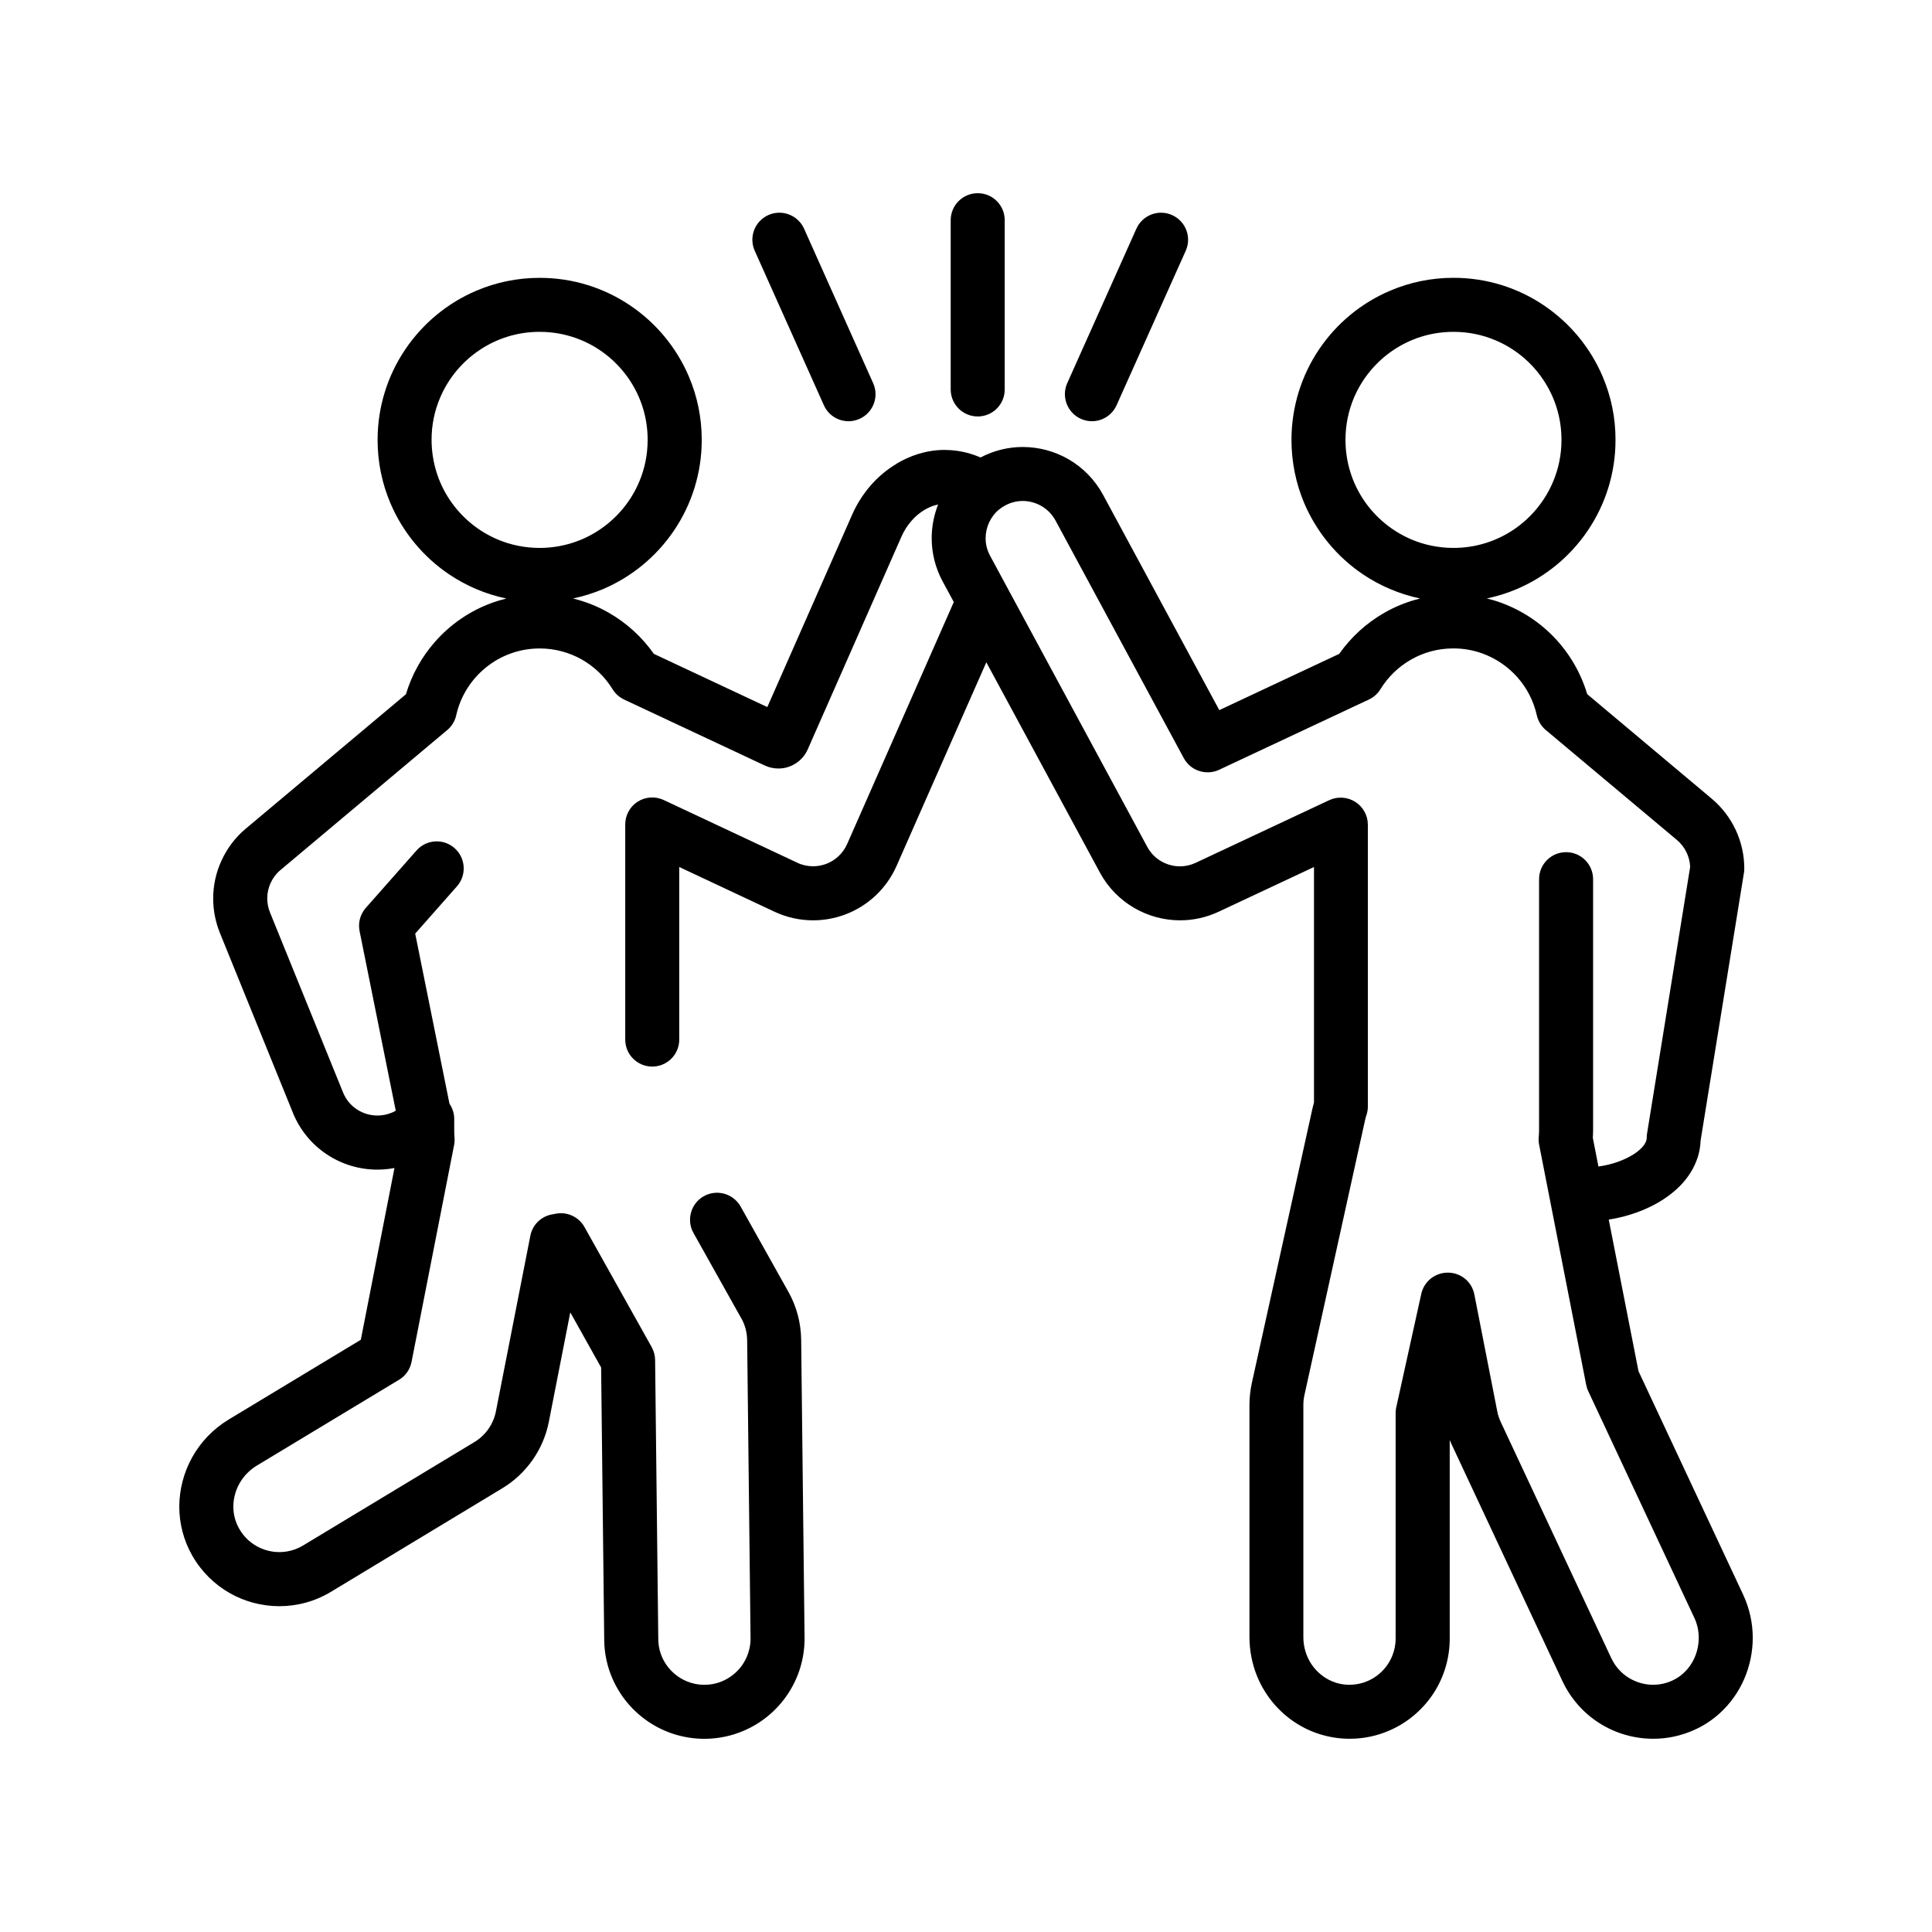 <?xml version="1.0" encoding="utf-8"?>
<!-- Generator: Adobe Illustrator 24.2.1, SVG Export Plug-In . SVG Version: 6.00 Build 0)  -->
<svg version="1.1" xmlns="http://www.w3.org/2000/svg" xmlns:xlink="http://www.w3.org/1999/xlink" x="0px" y="0px"
	 viewBox="0 0 500 500" style="enable-background:new 0 0 500 500;" xml:space="preserve">
<style type="text/css">
	.st0{display:none;}
	.st1{display:inline;fill:#14333F;}
	.st2{display:inline;}
</style>
<g id="Layer_4" class="st0">
	<rect x="185.98" y="300.41" class="st1" width="0" height="0"/>
	<g class="st2">
		<rect x="181.02" y="318.67" width="0" height="0"/>
		<path d="M166.9,124.02c-2.38,5.62-6.35,10.41-11.36,13.8c-5.01,3.38-11.02,5.34-17.52,5.34c-4.33,0-8.45-0.88-12.19-2.46
			c-5.61-2.38-10.41-6.36-13.78-11.36c-3.4-5-5.37-11.01-5.37-17.51c0-4.34,0.89-8.44,2.48-12.19c2.36-5.62,6.35-10.41,11.34-13.79
			c5.01-3.38,11.02-5.34,17.52-5.34c4.35,0,8.45,0.88,12.21,2.45c5.59,2.38,10.39,6.36,13.78,11.36c3.38,5,5.35,11.01,5.35,17.51
			C169.36,116.17,168.47,120.27,166.9,124.02L166.9,124.02z M160.17,78.99c-6.31-4.27-13.95-6.76-22.15-6.76
			c-5.44,0-10.68,1.11-15.42,3.11c-7.1,3.01-13.15,8.03-17.42,14.35c-4.25,6.31-6.77,13.96-6.77,22.15c0,5.45,1.12,10.68,3.12,15.42
			c3.02,7.11,8.03,13.15,14.34,17.42c6.33,4.27,13.96,6.76,22.15,6.76c5.46,0,10.68-1.11,15.42-3.11
			c7.11-3.02,13.15-8.03,17.42-14.35c4.27-6.31,6.76-13.96,6.76-22.15c0-5.45-1.11-10.68-3.12-15.42
			C171.51,89.3,166.49,83.26,160.17,78.99L160.17,78.99z"/>
		<path d="M443.06,434.69c-1.49,2.44-3.65,4.43-6.37,5.67c-2.04,0.92-4.14,1.36-6.24,1.36c-2.83,0-5.61-0.8-7.99-2.29
			c-2.4-1.49-4.38-3.64-5.67-6.39l-29.03-62.01c-0.53-1.12-0.91-2.29-1.15-3.5l-6.01-30.69c-0.38-1.93-2.04-3.31-4.01-3.34h-0.04
			c-1.97-0.03-3.67,1.33-4.1,3.24l-6.56,29.76c-0.04,0.17-0.06,0.21-0.08,0.38v0.01c-0.02,0.17-0.04,0.34-0.04,0.51v59.26
			c0,4.01-1.55,7.62-4.08,10.33c-2.57,2.7-6.07,4.46-10.02,4.71c-0.32,0.03-0.64,0.04-0.98,0.04c-2.08,0-4.04-0.43-5.86-1.21
			c-2.68-1.16-4.99-3.11-6.61-5.59c-1.64-2.47-2.59-5.44-2.59-8.69V365.3c0-1.09,0.11-2.19,0.36-3.25l15.95-72.29
			c0.13-0.53,0.26-1.03,0.43-1.54c0.08-0.23,0.13-0.48,0.17-0.72v-0.01c0.02-0.17,0.04-0.42,0.04-0.58v-74
			c0-1.41-0.72-2.73-1.91-3.49l-0.02-0.02c-1.19-0.76-2.72-0.86-3.99-0.26l-35.09,16.45c-1.74,0.82-3.57,1.21-5.39,1.21
			c-2.27,0-4.5-0.61-6.44-1.75c-1.95-1.13-3.59-2.8-4.74-4.92l-36.7-67.96l-4.57-8.48l0,0c-1.04-1.94-1.53-3.99-1.53-6.02
			c0-3.74,1.66-7.39,4.63-9.83c0.62-0.52,1.32-0.98,2.04-1.38h0.02c1.93-1.04,3.97-1.52,6.01-1.52c2.27-0.01,4.5,0.6,6.44,1.73
			c1.95,1.15,3.59,2.8,4.76,4.94l33.69,62.41c0.49,0.93,1.32,1.62,2.32,1.96l0.02,0.01c1.02,0.34,2.12,0.28,3.08-0.18l39.34-18.46
			c0.4-0.18,0.76-0.43,1.06-0.72h0.02c0.28-0.27,0.51-0.53,0.7-0.86c2.23-3.64,5.37-6.67,9.07-8.79c3.72-2.11,7.99-3.32,12.59-3.33
			c6.08,0.01,11.62,2.12,15.99,5.67c4.38,3.55,7.54,8.52,8.82,14.19c0.09,0.44,0.25,0.84,0.49,1.24v0.01
			c0.25,0.4,0.53,0.73,0.89,1.02l34.39,28.88c2.82,2.35,4.46,5.8,4.55,9.47l-11.38,70.34c-0.04,0.25-0.06,0.42-0.06,0.66
			c0,0.68-0.11,1.29-0.34,1.9c-0.19,0.54-0.47,1.08-0.85,1.62c-0.66,0.95-1.64,1.91-2.89,2.8c-1.85,1.32-4.27,2.45-6.8,3.2
			c-2.44,0.74-4.99,1.13-7.16,1.14l-2.04-10.46c0.04-0.76,0.08-1.53,0.08-2.33V227.2c0-2.29-1.85-4.13-4.14-4.13
			c-2.27,0-4.12,1.85-4.12,4.13V293c0,0.73-0.04,1.47-0.11,2.22c-0.02,0.18-0.02,0.41-0.02,0.58l0,0c0.02,0.18,0.06,0.41,0.08,0.58
			l12.36,63.03c0.04,0.16,0.09,0.41,0.15,0.58h0.02c0.06,0.17,0.08,0.22,0.13,0.38l27.87,59.5c0.98,2.1,1.44,4.35,1.44,6.57
			C445.38,429.36,444.55,432.25,443.06,434.69L443.06,434.69z M451.41,416.36l-27.63-59.02l-8.5-43.32c2.19-0.14,4.44-0.5,6.67-1.08
			c2.14-0.56,4.27-1.32,6.29-2.29c3.02-1.46,5.84-3.37,8.03-5.91c1.1-1.28,2.02-2.73,2.68-4.35c0.62-1.5,0.98-3.16,1.02-4.87
			l11.39-70.45c0.04-0.24,0.06-0.42,0.06-0.66c0-6.21-2.74-12.11-7.5-16.09l-33.37-28.01c-1.87-6.96-5.91-13.01-11.34-17.41
			c-5.76-4.7-13.17-7.52-21.2-7.51c-6.05-0.01-11.77,1.61-16.69,4.41c-4.54,2.6-8.41,6.23-11.3,10.56l-34.77,16.32l-31.86-58.99
			c-1.89-3.51-4.67-6.28-7.88-8.15c-3.19-1.87-6.86-2.87-10.6-2.87c-3.36-0.01-6.8,0.81-9.96,2.52c-0.34,0.18-0.68,0.38-1,0.58
			c-1.25-0.6-2.48-1.1-3.68-1.46c-2.02-0.6-4.01-0.88-5.9-0.88c-2.19,0-4.23,0.36-6.07,0.94c-1.85,0.57-3.51,1.37-4.99,2.24l0,0
			c-4.76,2.84-8.35,7.15-10.54,12.09l-23.47,53.27l-33.28-15.61c-2.91-4.34-6.77-7.96-11.32-10.56c-4.91-2.82-10.62-4.43-16.69-4.43
			c-8.01,0-15.42,2.82-21.2,7.52c-5.42,4.4-9.45,10.47-11.34,17.41l-42.74,35.88c-2.42,2.04-4.31,4.54-5.57,7.29
			c-1.27,2.76-1.93,5.76-1.93,8.79c0,2.65,0.51,5.33,1.55,7.89l19.16,47.25l0,0c1.64,4.07,4.46,7.36,7.86,9.61
			c3.42,2.26,7.45,3.49,11.6,3.49c2.61,0,5.29-0.49,7.88-1.54c0.15-0.06,0.3-0.14,0.47-0.2l-10.05,51.23l-35.83,21.63
			c-3.65,2.21-6.56,5.3-8.52,8.82c-1.97,3.52-3,7.5-3,11.55c-0.02,3.88,0.96,7.82,3.04,11.42l0,0c2.15,3.76,5.22,6.71,8.73,8.7
			c3.53,1.99,7.5,3.04,11.53,3.04c4.12,0,8.3-1.09,12.06-3.36l44.99-27.16c5.63-3.4,9.58-9.04,10.85-15.5l0,0l7.18-36.62l12.4,22.15
			l0.81,72.26c0.04,3.19,0.7,6.25,1.91,9.02c1.79,4.15,4.76,7.67,8.47,10.15c3.7,2.48,8.18,3.93,12.96,3.93c0.08,0,0.15,0,0.23,0
			h0.04c3.19-0.04,6.24-0.72,9.01-1.92c4.16-1.8,7.67-4.75,10.15-8.46c2.48-3.71,3.93-8.19,3.93-12.96c0-0.08,0-0.18,0-0.26v-0.01
			l-0.87-78.22v-0.01c-0.06-3.89-1.08-7.73-2.99-11.15v0.01l-12.55-22.4c-1.11-1.99-3.65-2.7-5.63-1.59
			c-1.98,1.11-2.7,3.63-1.59,5.64l12.55,22.39l0,0c1.23,2.2,1.89,4.67,1.93,7.21l0.87,78.21v-0.01c0,0.06,0,0.12,0,0.19
			c0,2.07-0.42,4.02-1.17,5.81c-1.11,2.68-3,4.98-5.39,6.62c-2.38,1.63-5.23,2.6-8.35,2.64c-0.06,0-0.11,0-0.17,0
			c-2.08,0-4.02-0.42-5.82-1.16c-2.68-1.13-4.99-3.02-6.61-5.4c-1.62-2.38-2.59-5.23-2.63-8.35l-0.83-73.32
			c0-0.7-0.17-1.37-0.51-1.97L147.21,320c-0.85-1.53-2.61-2.36-4.35-2.05c-0.42,0.07-0.72,0.14-0.95,0.17
			c-1.72,0.26-3.12,1.59-3.44,3.3l-9.05,46.11l0,0c-0.81,4.18-3.36,7.81-7.01,10.01L77.44,404.7c-2.46,1.48-5.12,2.17-7.79,2.17
			c-2.59,0-5.18-0.67-7.45-1.97c-2.27-1.28-4.23-3.17-5.63-5.62l0,0c-1.34-2.31-1.95-4.8-1.95-7.3c-0.02-2.6,0.68-5.21,1.97-7.52
			c1.29-2.31,3.16-4.32,5.57-5.77l37.38-22.58c1-0.6,1.7-1.59,1.93-2.74l11.17-57c0.08-0.39,0.09-0.76,0.08-1.14
			c-0.08-0.78-0.11-1.52-0.11-2.24v-2.85c0-1.03-0.4-1.99-1.04-2.73l-9.43-46.79l11.94-13.54c1.51-1.71,1.34-4.33-0.38-5.84
			c-1.7-1.51-4.33-1.35-5.84,0.37l0,0l-13.3,15.07c-0.85,0.98-1.21,2.29-0.94,3.56l9.88,49.06c-0.96,0.8-2.08,1.48-3.33,1.98l0,0
			c-1.57,0.64-3.17,0.93-4.76,0.94c-2.51,0-4.97-0.76-7.03-2.12c-2.08-1.37-3.76-3.33-4.76-5.81l0,0l-19.16-47.26
			c-0.64-1.55-0.94-3.17-0.94-4.77c0-1.83,0.4-3.66,1.17-5.32c0.77-1.67,1.89-3.18,3.36-4.42l43.8-36.75
			c0.68-0.58,1.17-1.38,1.38-2.26c1.25-5.68,4.42-10.65,8.81-14.2c4.37-3.54,9.9-5.66,15.99-5.67c4.59,0,8.88,1.21,12.59,3.33
			c3.7,2.12,6.84,5.16,9.09,8.79c0.42,0.69,1.02,1.24,1.76,1.58l36.92,17.33h0.02c0.74,0.35,1.53,0.52,2.31,0.52
			c1.08,0,2.08-0.3,2.97-0.87c0.87-0.55,1.61-1.38,2.06-2.4l24.62-55.9c1.55-3.49,4.04-6.43,7.2-8.3l0,0
			c0.98-0.6,2.08-1.11,3.21-1.46c1.13-0.35,2.32-0.56,3.61-0.56c0.94,0,1.97,0.13,3.04,0.41c-2.27,3.42-3.48,7.45-3.48,11.55
			c0,3.37,0.81,6.8,2.51,9.96l0,0l3.63,6.7l-28.61,64.89c-1.38,3.14-3.97,5.57-7.16,6.78c-1.44,0.54-2.97,0.8-4.48,0.8
			c-1.83,0-3.68-0.4-5.39-1.2l0,0l-35.11-16.48c-1.27-0.6-2.78-0.5-3.97,0.26c-1.19,0.76-1.93,2.08-1.93,3.49v56.49
			c0,2.29,1.85,4.14,4.14,4.14s4.14-1.86,4.14-4.14l0,0v-49.97l29.21,13.71v-0.01c2.82,1.33,5.86,1.99,8.9,1.99
			c2.49,0,5.01-0.44,7.37-1.33h0.02c5.27-1.99,9.54-6.02,11.83-11.19l26-59.02l32.67,60.52c1.89,3.49,4.65,6.25,7.86,8.14
			c3.21,1.87,6.88,2.88,10.62,2.88c3,0,6.05-0.65,8.9-1.99l29.21-13.7v66.91c-0.15,0.54-0.32,1.1-0.43,1.67l-15.97,72.29
			c-0.36,1.65-0.55,3.35-0.55,5.04v60.94c0,6.51,2.57,12.47,6.78,16.76c2.1,2.16,4.61,3.9,7.43,5.12c2.82,1.21,5.9,1.88,9.13,1.88
			c0.51,0,1-0.02,1.51-0.05l0,0c6.1-0.38,11.56-3.12,15.5-7.29c3.93-4.17,6.35-9.83,6.35-16.01v-58.8l2.21-10.02l2.23,11.3
			c0.36,1.87,0.95,3.68,1.76,5.41l29.04,62.01c1.97,4.22,5.08,7.61,8.77,9.91c3.7,2.3,7.99,3.54,12.38,3.54
			c3.25,0,6.54-0.68,9.66-2.1c4.31-1.96,7.71-5.13,10.02-8.88c2.31-3.77,3.51-8.12,3.51-12.57
			C453.64,423.05,452.92,419.6,451.41,416.36L451.41,416.36z"/>
		<rect x="254.96" y="119.19" width="0" height="0"/>
		<path d="M406.89,124.02c-2.38,5.62-6.35,10.41-11.36,13.8c-5.01,3.38-11,5.34-17.52,5.34c-4.33,0-8.43-0.88-12.19-2.46
			c-5.61-2.38-10.41-6.36-13.8-11.36c-3.36-5-5.33-11.01-5.33-17.51c0-4.34,0.87-8.44,2.44-12.19c2.38-5.62,6.37-10.41,11.38-13.79
			c4.99-3.38,11-5.34,17.5-5.34c4.35,0,8.45,0.88,12.19,2.45c5.63,2.38,10.41,6.36,13.79,11.36c3.38,5,5.35,11.01,5.35,17.51
			C409.35,116.17,408.48,120.27,406.89,124.02L406.89,124.02z M400.16,78.99c-6.31-4.27-13.96-6.76-22.15-6.76
			c-5.44,0-10.68,1.11-15.42,3.11c-7.11,3.01-13.13,8.03-17.42,14.35c-4.27,6.31-6.75,13.96-6.75,22.15c0,5.45,1.1,10.68,3.1,15.42
			c3,7.11,8.03,13.15,14.34,17.42c6.31,4.27,13.96,6.76,22.15,6.76c5.46,0,10.68-1.11,15.42-3.11c7.12-3.02,13.15-8.03,17.42-14.35
			c4.27-6.31,6.77-13.96,6.77-22.15c0-5.45-1.12-10.68-3.12-15.42C411.5,89.3,406.49,83.26,400.16,78.99L400.16,78.99z"/>
		<path d="M248.95,54.14v44.45c0,2.28,1.83,4.13,4.12,4.13c2.31,0,4.16-1.86,4.16-4.13V54.14c0-2.29-1.85-4.14-4.16-4.14
			C250.78,50,248.95,51.86,248.95,54.14L248.95,54.14z"/>
		<path d="M199.31,55.49c-2.1,0.93-3.02,3.39-2.1,5.47l18.16,40.56c0.93,2.09,3.38,3.03,5.46,2.09c2.08-0.93,3.02-3.39,2.1-5.47
			l-18.16-40.57C203.84,55.49,201.39,54.56,199.31,55.49L199.31,55.49z"/>
		<path d="M297.44,57.58L279.3,98.15c-0.94,2.08,0,4.54,2.08,5.47c2.08,0.93,4.54,0,5.48-2.09L305,60.96c0.93-2.08,0-4.54-2.08-5.47
			C300.82,54.56,298.37,55.49,297.44,57.58L297.44,57.58z"/>
	</g>
</g>
<g id="Layer_2">
	<g>
		<rect x="179.47" y="319.09" width="0" height="0"/>
		<path d="M204.04,334.32C204.04,334.32,204.04,334.32,204.04,334.32L204.04,334.32L204.04,334.32L204.04,334.32z"/>
		<path d="M437.78,430.48c-0.6,0.97-1.32,1.84-2.16,2.59c-0.82,0.75-1.77,1.37-2.85,1.87c-1.62,0.74-3.28,1.07-4.92,1.08
			c-2.26,0-4.46-0.65-6.36-1.82c-1.88-1.18-3.45-2.88-4.49-5.07l-28.6-61.1c-0.41-0.89-0.73-1.82-0.91-2.78l-5.93-30.25
			c-0.63-3.25-3.43-5.6-6.75-5.64h-0.06c-3.3-0.04-6.21,2.25-6.92,5.48l-6.47,29.33c-0.07,0.28-0.07,0.35-0.11,0.64l0,0
			c-0.04,0.29-0.06,0.58-0.06,0.87v58.39c0,1.6-0.32,3.1-0.88,4.48c-0.84,2.07-2.24,3.86-4.03,5.17c-1.79,1.3-3.91,2.12-6.26,2.27
			c-0.26,0.02-0.54,0.03-0.78,0.03c-1.66,0-3.21-0.34-4.62-0.95c-2.11-0.91-3.95-2.47-5.26-4.44c-1.29-1.98-2.05-4.34-2.05-6.96
			v-60.05c0-0.86,0.09-1.73,0.28-2.58l15.71-71.25c0.09-0.41,0.2-0.81,0.35-1.22c0.13-0.39,0.22-0.81,0.28-1.22l0,0
			c0.04-0.29,0.07-0.7,0.07-0.99v-72.93c0-2.38-1.23-4.62-3.24-5.89l-0.02-0.02c-2.01-1.28-4.57-1.45-6.73-0.44l-34.58,16.22
			c-1.32,0.62-2.68,0.91-4.06,0.91c-1.7,0-3.39-0.46-4.88-1.33c-1.47-0.86-2.7-2.1-3.58-3.72l-36.16-66.96l-4.51-8.36l0,0
			c-0.8-1.47-1.16-3.01-1.16-4.55c0-1.42,0.32-2.82,0.91-4.1c0.6-1.27,1.45-2.41,2.57-3.33c0.48-0.39,1.01-0.75,1.57-1.04l0,0
			c1.47-0.8,3.02-1.16,4.55-1.17c1.7,0,3.41,0.47,4.88,1.33c1.47,0.86,2.7,2.09,3.6,3.72l33.2,61.5c0.86,1.57,2.24,2.75,3.93,3.31
			l0.04,0.01c1.7,0.56,3.56,0.46,5.18-0.3l38.77-18.19c0.65-0.3,1.27-0.72,1.79-1.21v-0.01c0.48-0.45,0.86-0.89,1.19-1.45
			c1.96-3.17,4.68-5.82,7.92-7.66c3.22-1.84,6.93-2.89,10.96-2.89c2.65,0,5.16,0.46,7.51,1.31c3.5,1.27,6.62,3.41,9.06,6.16
			c2.44,2.76,4.18,6.11,5.01,9.81c0.17,0.75,0.45,1.43,0.84,2.09v0.01c0.41,0.66,0.89,1.24,1.49,1.74L434,217.4
			c2.07,1.74,3.3,4.27,3.41,6.96l-11.15,68.99c-0.07,0.4-0.09,0.7-0.09,1.11c0,0.33-0.06,0.58-0.17,0.89
			c-0.09,0.26-0.24,0.57-0.48,0.91c-0.41,0.6-1.14,1.34-2.14,2.06c-1.49,1.07-3.62,2.08-5.85,2.74c-1.29,0.39-2.61,0.66-3.86,0.83
			l-1.45-7.42c0.04-0.68,0.07-1.38,0.07-2.1v-64.84c0-3.86-3.13-6.99-6.99-6.99c-3.86,0-6.99,3.13-6.99,6.99v64.84
			c0,0.62-0.04,1.26-0.09,1.95c-0.02,0.29-0.04,0.68-0.02,0.97l0,0c0.02,0.29,0.07,0.69,0.13,0.98l12.17,62.11
			c0.06,0.28,0.17,0.7,0.26,0.98l0,0c0.09,0.27,0.13,0.37,0.26,0.64l27.44,58.63c0.8,1.67,1.17,3.46,1.17,5.24
			C439.63,426.22,438.97,428.55,437.78,430.48L437.78,430.48z M352.96,129.46c-3-4.47-4.75-9.81-4.75-15.63
			c0-3.88,0.78-7.54,2.18-10.88c2.13-5,5.67-9.29,10.14-12.3c4.47-3.02,9.82-4.77,15.64-4.77c3.88,0,7.53,0.78,10.87,2.19
			c5.01,2.11,9.3,5.67,12.3,10.13c3.02,4.48,4.77,9.81,4.77,15.63c0,3.89-0.78,7.55-2.2,10.89c-2.11,5.01-5.67,9.29-10.12,12.31
			c-4.47,3.01-9.82,4.77-15.62,4.77c-3.9,0-7.55-0.78-10.89-2.19C360.27,137.48,355.98,133.93,352.96,129.46L352.96,129.46z
			 M116.46,129.46c-3.02-4.47-4.75-9.81-4.77-15.63c0-3.88,0.78-7.54,2.2-10.88c2.11-5,5.67-9.29,10.14-12.3
			c4.46-3.02,9.81-4.77,15.62-4.77c3.88,0,7.53,0.78,10.89,2.19c5.01,2.11,9.28,5.67,12.3,10.13c3.02,4.48,4.77,9.81,4.77,15.63
			c0,3.89-0.78,7.55-2.2,10.89c-2.11,5.01-5.67,9.29-10.14,12.31c-4.45,3.01-9.81,4.77-15.62,4.77c-3.88,0-7.53-0.78-10.87-2.19
			C123.75,137.48,119.48,133.93,116.46,129.46L116.46,129.46z M106.51,300.94h0.02l0,0H106.51L106.51,300.94z M453.61,423.88
			c0-3.75-0.8-7.58-2.48-11.17l-27.09-57.85l-7.7-39.23c1.29-0.2,2.57-0.46,3.84-0.79c2.27-0.6,4.55-1.4,6.73-2.45
			c1.62-0.77,3.21-1.69,4.7-2.78c2.24-1.61,4.32-3.61,5.91-6.15c0.8-1.27,1.45-2.68,1.92-4.19c0.39-1.29,0.62-2.67,0.67-4.08
			l11.22-69.3c0.06-0.4,0.09-0.7,0.09-1.11c0-6.98-3.09-13.6-8.44-18.09l-32.21-27.04c-2.11-7.07-6.3-13.24-11.87-17.76
			c-3.09-2.51-6.64-4.53-10.48-5.92c-1.17-0.43-2.4-0.79-3.64-1.09c2.67-0.56,5.26-1.37,7.7-2.4c7.53-3.2,13.93-8.5,18.45-15.19
			c4.51-6.68,7.18-14.79,7.16-23.46c0.02-5.77-1.17-11.3-3.3-16.32c-3.19-7.54-8.5-13.92-15.19-18.45
			c-6.67-4.52-14.78-7.17-23.43-7.16c-5.78-0.01-11.32,1.17-16.33,3.3c-7.55,3.19-13.94,8.5-18.45,15.19
			c-4.51,6.68-7.16,14.79-7.16,23.45c0,5.77,1.17,11.31,3.28,16.33c3.21,7.54,8.5,13.93,15.19,18.45c4.42,2.98,9.45,5.14,14.84,6.27
			c-3.3,0.8-6.41,2.06-9.26,3.69c-4.64,2.65-8.63,6.29-11.69,10.64l-31.04,14.56l-30.07-55.7c-2.12-3.93-5.24-7.06-8.85-9.17
			c-3.62-2.11-7.74-3.22-11.93-3.23c-3.69,0-7.46,0.88-10.92,2.71c-0.89-0.38-1.79-0.7-2.68-0.97c-2.27-0.67-4.51-0.98-6.64-0.98
			c-2.46,0-4.77,0.41-6.84,1.05c-2.09,0.65-3.93,1.53-5.54,2.48V120c-2.65,1.57-4.94,3.53-6.88,5.78c-1.92,2.25-3.5,4.76-4.68,7.45
			l0,0l-21.94,49.76l-29.36-13.77c-3.06-4.35-7.03-7.99-11.67-10.64c-2.85-1.64-5.97-2.89-9.26-3.69c2.67-0.57,5.24-1.37,7.7-2.4
			c7.53-3.2,13.93-8.5,18.44-15.19c4.53-6.68,7.18-14.79,7.18-23.46c0-5.77-1.17-11.3-3.3-16.32c-3.19-7.54-8.5-13.92-15.19-18.45
			c-6.69-4.52-14.78-7.17-23.45-7.16c-5.78-0.01-11.3,1.17-16.33,3.3c-7.53,3.19-13.92,8.5-18.44,15.19
			c-4.53,6.68-7.18,14.79-7.18,23.45c0,5.77,1.17,11.31,3.3,16.33c3.19,7.54,8.5,13.93,15.19,18.45c4.42,2.98,9.43,5.14,14.84,6.27
			c-1.25,0.3-2.46,0.66-3.65,1.09c-5.76,2.08-10.83,5.57-14.78,10.06c-3.43,3.88-6.04,8.51-7.57,13.63l-41.46,34.79
			c-2.72,2.28-4.83,5.11-6.24,8.2c-1.44,3.09-2.18,6.46-2.18,9.88c0,2.98,0.58,6,1.73,8.87l18.9,46.56v0.01
			c1.85,4.56,5,8.27,8.84,10.8c3.82,2.53,8.35,3.91,13.03,3.91c1.45,0,2.95-0.14,4.42-0.42l-8.71,44.45l-34.19,20.64l0,0
			c-4.06,2.45-7.27,5.87-9.45,9.77c-2.16,3.9-3.34,8.31-3.34,12.8c0,4.31,1.1,8.72,3.39,12.71l0,0c2.39,4.17,5.8,7.45,9.69,9.66
			c3.91,2.21,8.33,3.37,12.81,3.37c4.55,0.01,9.21-1.21,13.38-3.73L130,385.16c6.26-3.78,10.63-10.03,12.04-17.2l0,0l5.55-28.32
			l7.98,14.26l0.8,70.47c0.02,3.53,0.78,6.93,2.11,10c2.01,4.62,5.28,8.51,9.4,11.26c4.12,2.76,9.1,4.37,14.41,4.37
			c0.07,0,0.13,0,0.21,0h0.07c3.54-0.04,6.93-0.79,10.01-2.13c4.62-1.99,8.5-5.28,11.26-9.39c2.76-4.11,4.38-9.1,4.38-14.39
			c0-0.09,0-0.19,0-0.29v-0.01l-0.88-77.08v-0.01c-0.06-4.33-1.17-8.58-3.3-12.37l-12.36-22.07c-1.9-3.37-6.15-4.57-9.53-2.69
			c-3.36,1.89-4.57,6.15-2.68,9.52l12.36,22.07h0.02c0.97,1.73,1.49,3.7,1.51,5.71l0.88,77.08v-0.01c0,0.04,0,0.09,0,0.15
			c0,1.65-0.34,3.19-0.93,4.6c-0.88,2.12-2.39,3.96-4.29,5.25c-1.88,1.29-4.12,2.06-6.6,2.08c-0.04,0-0.09,0-0.13,0
			c-1.66,0-3.21-0.33-4.6-0.92c-2.13-0.89-3.95-2.39-5.26-4.28c-1.29-1.89-2.05-4.13-2.07-6.62l-0.82-72.24
			c-0.02-1.18-0.32-2.31-0.89-3.34l-17.39-31.07c-1.45-2.59-4.42-3.99-7.34-3.46c-0.43,0.08-0.71,0.14-0.84,0.16
			c-2.93,0.43-5.28,2.67-5.83,5.57l-8.91,45.44l0,0c-0.65,3.31-2.67,6.19-5.56,7.94l-44.33,26.76c-1.96,1.17-4.05,1.72-6.15,1.72
			c-2.07,0-4.12-0.54-5.91-1.56c-1.81-1.02-3.34-2.49-4.47-4.45c-1.04-1.83-1.53-3.77-1.53-5.75c0-2.06,0.54-4.14,1.57-5.98
			c1.04-1.85,2.54-3.45,4.46-4.62l0,0l36.85-22.24c1.7-1.02,2.87-2.71,3.24-4.64l11.02-56.17c0.11-0.64,0.15-1.26,0.09-1.92
			c-0.06-0.71-0.07-1.36-0.07-1.97v-2.8c0-1.44-0.45-2.8-1.23-3.94l-8.87-44.02l10.81-12.25c2.55-2.89,2.27-7.32-0.62-9.87
			c-2.89-2.56-7.31-2.29-9.86,0.62l0,0l-13.12,14.85c-1.45,1.65-2.03,3.86-1.6,6.01l9.36,46.47c-0.35,0.21-0.73,0.39-1.14,0.56V288
			c-1.19,0.48-2.39,0.7-3.6,0.7c-1.88,0-3.77-0.56-5.33-1.6c-1.57-1.04-2.81-2.5-3.58-4.4l0,0l-18.9-46.57
			c-0.47-1.18-0.71-2.4-0.71-3.61c0-1.39,0.3-2.77,0.89-4.03c0.58-1.26,1.42-2.39,2.54-3.33l43.15-36.22
			c1.17-0.98,2.01-2.35,2.33-3.83c1.1-4.94,3.86-9.27,7.68-12.36c1.9-1.55,4.06-2.78,6.41-3.62c2.33-0.85,4.85-1.31,7.51-1.31
			c4.01,0,7.72,1.06,10.96,2.89c3.22,1.85,5.97,4.5,7.9,7.66c0.73,1.17,1.75,2.08,2.98,2.67l36.41,17.07l0,0
			c1.12,0.53,2.35,0.78,3.52,0.78c1.6,0,3.15-0.45,4.47-1.31c1.34-0.85,2.46-2.11,3.13-3.64l24.27-55.09l0,0
			c0.65-1.47,1.49-2.8,2.5-3.97c0.99-1.16,2.14-2.13,3.41-2.9c0.82-0.48,1.68-0.88,2.55-1.16c0.34-0.1,0.67-0.18,1.01-0.25
			c-1.08,2.76-1.66,5.71-1.66,8.7c0,3.78,0.91,7.65,2.83,11.19l0,0l2.89,5.35l-27.61,62.65c-1.06,2.37-3,4.21-5.42,5.12
			c-1.1,0.41-2.24,0.61-3.39,0.61c-1.38,0-2.78-0.3-4.06-0.9v-0.01l-34.6-16.24c-2.16-1.01-4.72-0.85-6.73,0.43
			c-2.01,1.28-3.22,3.52-3.22,5.91v55.66c0,3.87,3.13,6.99,6.99,6.99s6.99-3.12,6.99-6.99l0,0v-44.66l24.62,11.56l0,0
			c3.17,1.49,6.6,2.24,10.01,2.24c2.81,0,5.61-0.5,8.3-1.5l0,0c5.95-2.23,10.74-6.76,13.31-12.58l23.23-52.7l29.38,54.39
			c2.11,3.92,5.22,7.04,8.84,9.15c3.6,2.11,7.72,3.24,11.93,3.24c3.37,0,6.79-0.73,10.01-2.24l24.64-11.56v60.93
			c-0.13,0.47-0.26,0.96-0.37,1.45l-15.73,71.24c-0.39,1.84-0.6,3.72-0.6,5.6v60.05c0,3.59,0.71,7.05,1.99,10.19
			c1.94,4.72,5.2,8.75,9.34,11.61c2.07,1.43,4.36,2.57,6.82,3.34c2.46,0.78,5.07,1.2,7.75,1.2c0.56,0,1.1-0.02,1.66-0.05h0.02
			c3.37-0.21,6.6-1.08,9.51-2.48c4.36-2.08,8.03-5.34,10.64-9.38c2.59-4.03,4.1-8.88,4.1-14.01v-51.41
			c0.17,0.44,0.35,0.86,0.56,1.29l28.6,61.11c2.2,4.68,5.65,8.45,9.75,11c4.1,2.56,8.87,3.93,13.76,3.93
			c3.58,0.01,7.25-0.75,10.72-2.33c2.39-1.08,4.55-2.52,6.41-4.2c2.8-2.52,4.96-5.59,6.41-8.94
			C452.84,431.19,453.61,427.56,453.61,423.88L453.61,423.88z"/>
		<path d="M246.04,56.99v43.8c0,3.86,3.13,6.99,6.99,6.99c3.88,0,6.99-3.13,6.99-6.99v-43.8c0-3.87-3.11-6.99-6.99-6.99
			C249.17,50,246.04,53.12,246.04,56.99L246.04,56.99z"/>
		<path d="M198.84,55.66c-3.52,1.58-5.09,5.71-3.52,9.23l17.9,39.99c1.57,3.52,5.7,5.1,9.23,3.52c3.52-1.57,5.11-5.71,3.52-9.24
			l-17.88-39.98C206.5,55.66,202.38,54.08,198.84,55.66L198.84,55.66z"/>
		<path d="M294.1,59.18l-17.9,39.98c-1.57,3.53,0.02,7.67,3.54,9.24c3.52,1.58,7.64,0,9.23-3.52l17.9-39.99
			c1.57-3.52,0-7.65-3.54-9.23C299.8,54.08,295.68,55.66,294.1,59.18L294.1,59.18z"/>
	</g>
</g>
</svg>
